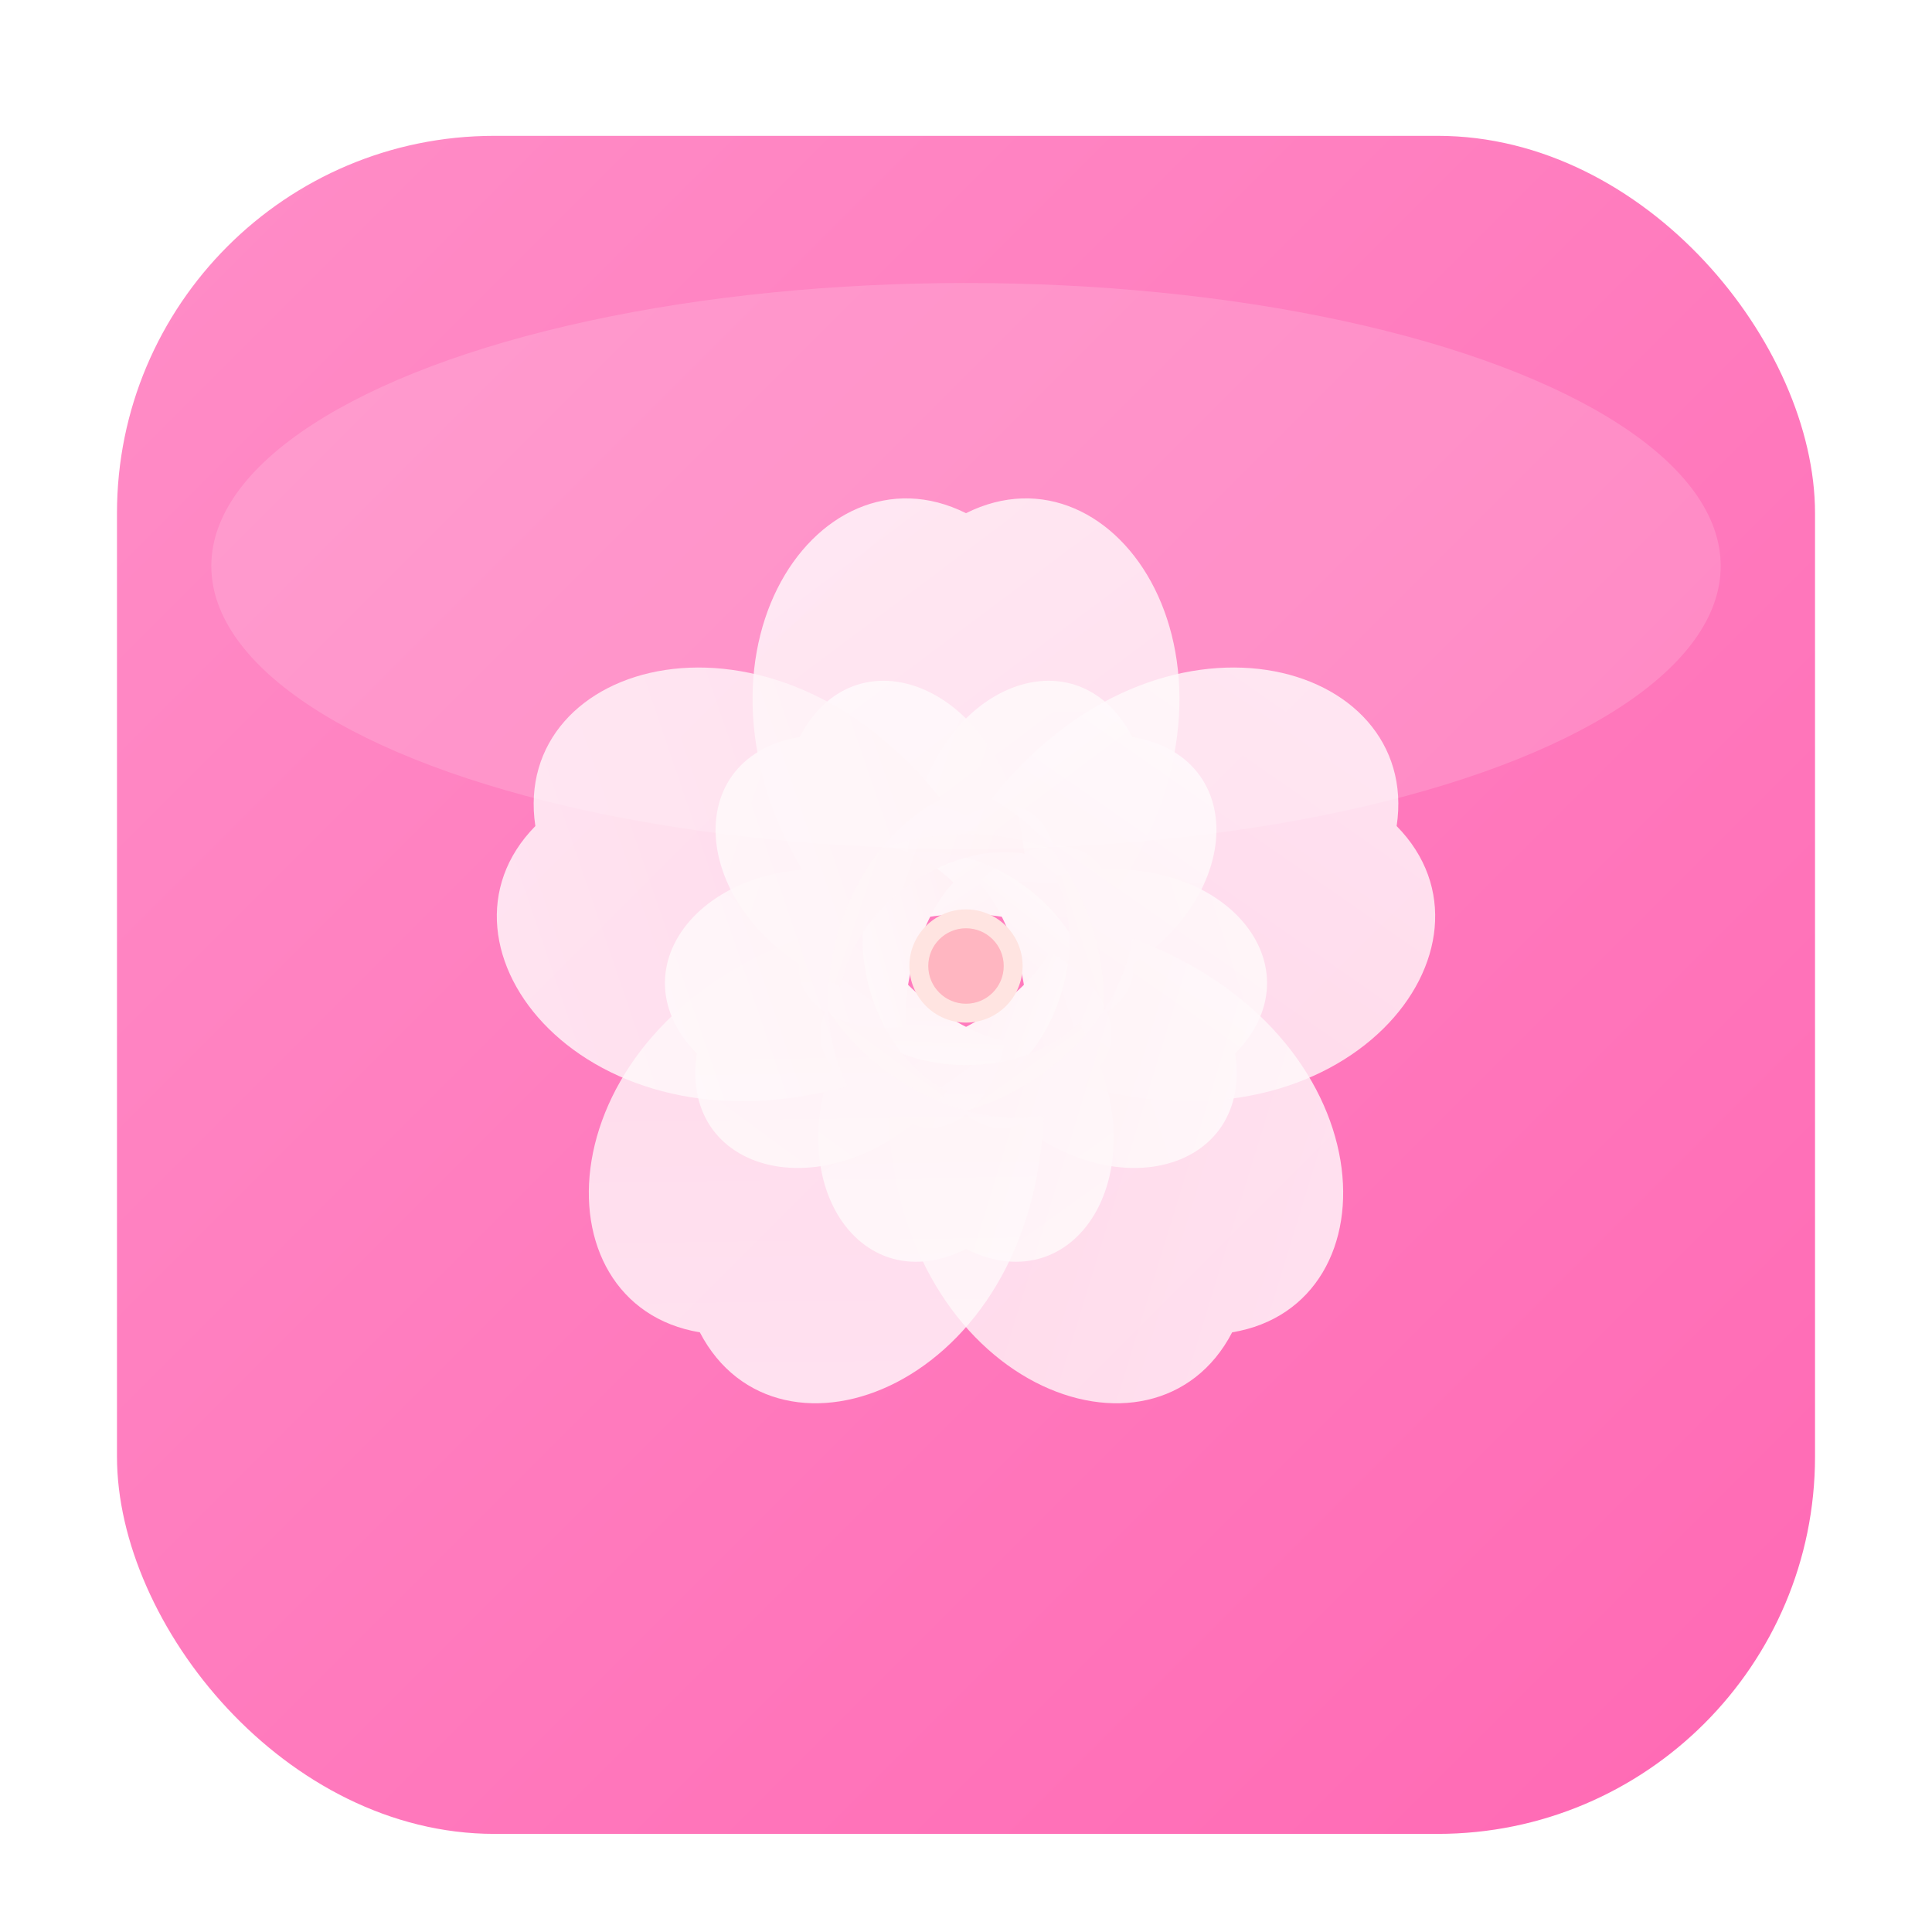 <?xml version="1.0" encoding="UTF-8"?>
<svg width="1024" height="1024" viewBox="0 0 1024 1024" xmlns="http://www.w3.org/2000/svg">
    <defs>
        <!-- 主背景渐变 -->
        <linearGradient id="bgGradient" x1="0%" y1="0%" x2="100%" y2="100%">
            <stop offset="0%" style="stop-color:#FF8DC7;stop-opacity:1" />
            <stop offset="100%" style="stop-color:#FF69B4;stop-opacity:1" />
        </linearGradient>
        
        <!-- 花瓣渐变 -->
        <linearGradient id="petalGradient" x1="0%" y1="0%" x2="100%" y2="100%">
            <stop offset="0%" style="stop-color:#FFFFFF;stop-opacity:1" />
            <stop offset="100%" style="stop-color:#FFF0F5;stop-opacity:1" />
        </linearGradient>
        
        <!-- 阴影效果 -->
        <filter id="dropShadow" x="-20%" y="-20%" width="140%" height="140%">
            <feGaussianBlur in="SourceAlpha" stdDeviation="15" />
            <feOffset dx="0" dy="10" result="offsetblur" />
            <feComponentTransfer>
                <feFuncA type="linear" slope="0.3" />
            </feComponentTransfer>
            <feMerge>
                <feMergeNode />
                <feMergeNode in="SourceGraphic" />
            </feMerge>
        </filter>
    </defs>

    <!-- 背景圆角矩形 -->
    <rect x="62" y="62" width="900" height="900" rx="200" ry="200" 
          fill="url(#bgGradient)" 
          filter="url(#dropShadow)" />

    <!-- 山茶花 -->
    <g transform="translate(512, 512)" fill="url(#petalGradient)">
        <!-- 内层花瓣 -->
        <g id="inner-petals">
            <g transform="rotate(0)">
                <path d="M-40,-20 C-60,-60 -40,-100 0,-80 C40,-100 60,-60 40,-20 C20,-30 -20,-30 -40,-20" />
            </g>
            <g transform="rotate(72)">
                <path d="M-40,-20 C-60,-60 -40,-100 0,-80 C40,-100 60,-60 40,-20 C20,-30 -20,-30 -40,-20" />
            </g>
            <g transform="rotate(144)">
                <path d="M-40,-20 C-60,-60 -40,-100 0,-80 C40,-100 60,-60 40,-20 C20,-30 -20,-30 -40,-20" />
            </g>
            <g transform="rotate(216)">
                <path d="M-40,-20 C-60,-60 -40,-100 0,-80 C40,-100 60,-60 40,-20 C20,-30 -20,-30 -40,-20" />
            </g>
            <g transform="rotate(288)">
                <path d="M-40,-20 C-60,-60 -40,-100 0,-80 C40,-100 60,-60 40,-20 C20,-30 -20,-30 -40,-20" />
            </g>
        </g>

        <!-- 中层花瓣 -->
        <g id="middle-petals" transform="scale(1.5)">
            <g transform="rotate(36)">
                <path d="M-40,-20 C-70,-70 -40,-120 0,-100 C40,-120 70,-70 40,-20 C20,-40 -20,-40 -40,-20" 
                      style="opacity:0.9"/>
            </g>
            <g transform="rotate(108)">
                <path d="M-40,-20 C-70,-70 -40,-120 0,-100 C40,-120 70,-70 40,-20 C20,-40 -20,-40 -40,-20"
                      style="opacity:0.9"/>
            </g>
            <g transform="rotate(180)">
                <path d="M-40,-20 C-70,-70 -40,-120 0,-100 C40,-120 70,-70 40,-20 C20,-40 -20,-40 -40,-20"
                      style="opacity:0.9"/>
            </g>
            <g transform="rotate(252)">
                <path d="M-40,-20 C-70,-70 -40,-120 0,-100 C40,-120 70,-70 40,-20 C20,-40 -20,-40 -40,-20"
                      style="opacity:0.9"/>
            </g>
            <g transform="rotate(324)">
                <path d="M-40,-20 C-70,-70 -40,-120 0,-100 C40,-120 70,-70 40,-20 C20,-40 -20,-40 -40,-20"
                      style="opacity:0.9"/>
            </g>
        </g>

        <!-- 外层花瓣 -->
        <g id="outer-petals" transform="scale(2)">
            <g transform="rotate(0)">
                <path d="M-40,-20 C-80,-80 -40,-140 0,-120 C40,-140 80,-80 40,-20 C20,-40 -20,-40 -40,-20"
                      style="opacity:0.8"/>
            </g>
            <g transform="rotate(72)">
                <path d="M-40,-20 C-80,-80 -40,-140 0,-120 C40,-140 80,-80 40,-20 C20,-40 -20,-40 -40,-20"
                      style="opacity:0.8"/>
            </g>
            <g transform="rotate(144)">
                <path d="M-40,-20 C-80,-80 -40,-140 0,-120 C40,-140 80,-80 40,-20 C20,-40 -20,-40 -40,-20"
                      style="opacity:0.8"/>
            </g>
            <g transform="rotate(216)">
                <path d="M-40,-20 C-80,-80 -40,-140 0,-120 C40,-140 80,-80 40,-20 C20,-40 -20,-40 -40,-20"
                      style="opacity:0.8"/>
            </g>
            <g transform="rotate(288)">
                <path d="M-40,-20 C-80,-80 -40,-140 0,-120 C40,-140 80,-80 40,-20 C20,-40 -20,-40 -40,-20"
                      style="opacity:0.8"/>
            </g>
        </g>

        <!-- 花蕊 -->
        <circle cx="0" cy="0" r="30" fill="#FFE4E1" />
        <circle cx="0" cy="0" r="20" fill="#FFB6C1" />
    </g>

    <!-- 光泽效果 -->
    <ellipse cx="512" cy="300" rx="400" ry="150" 
             fill="#FFFFFF" fill-opacity="0.15" />
</svg>
